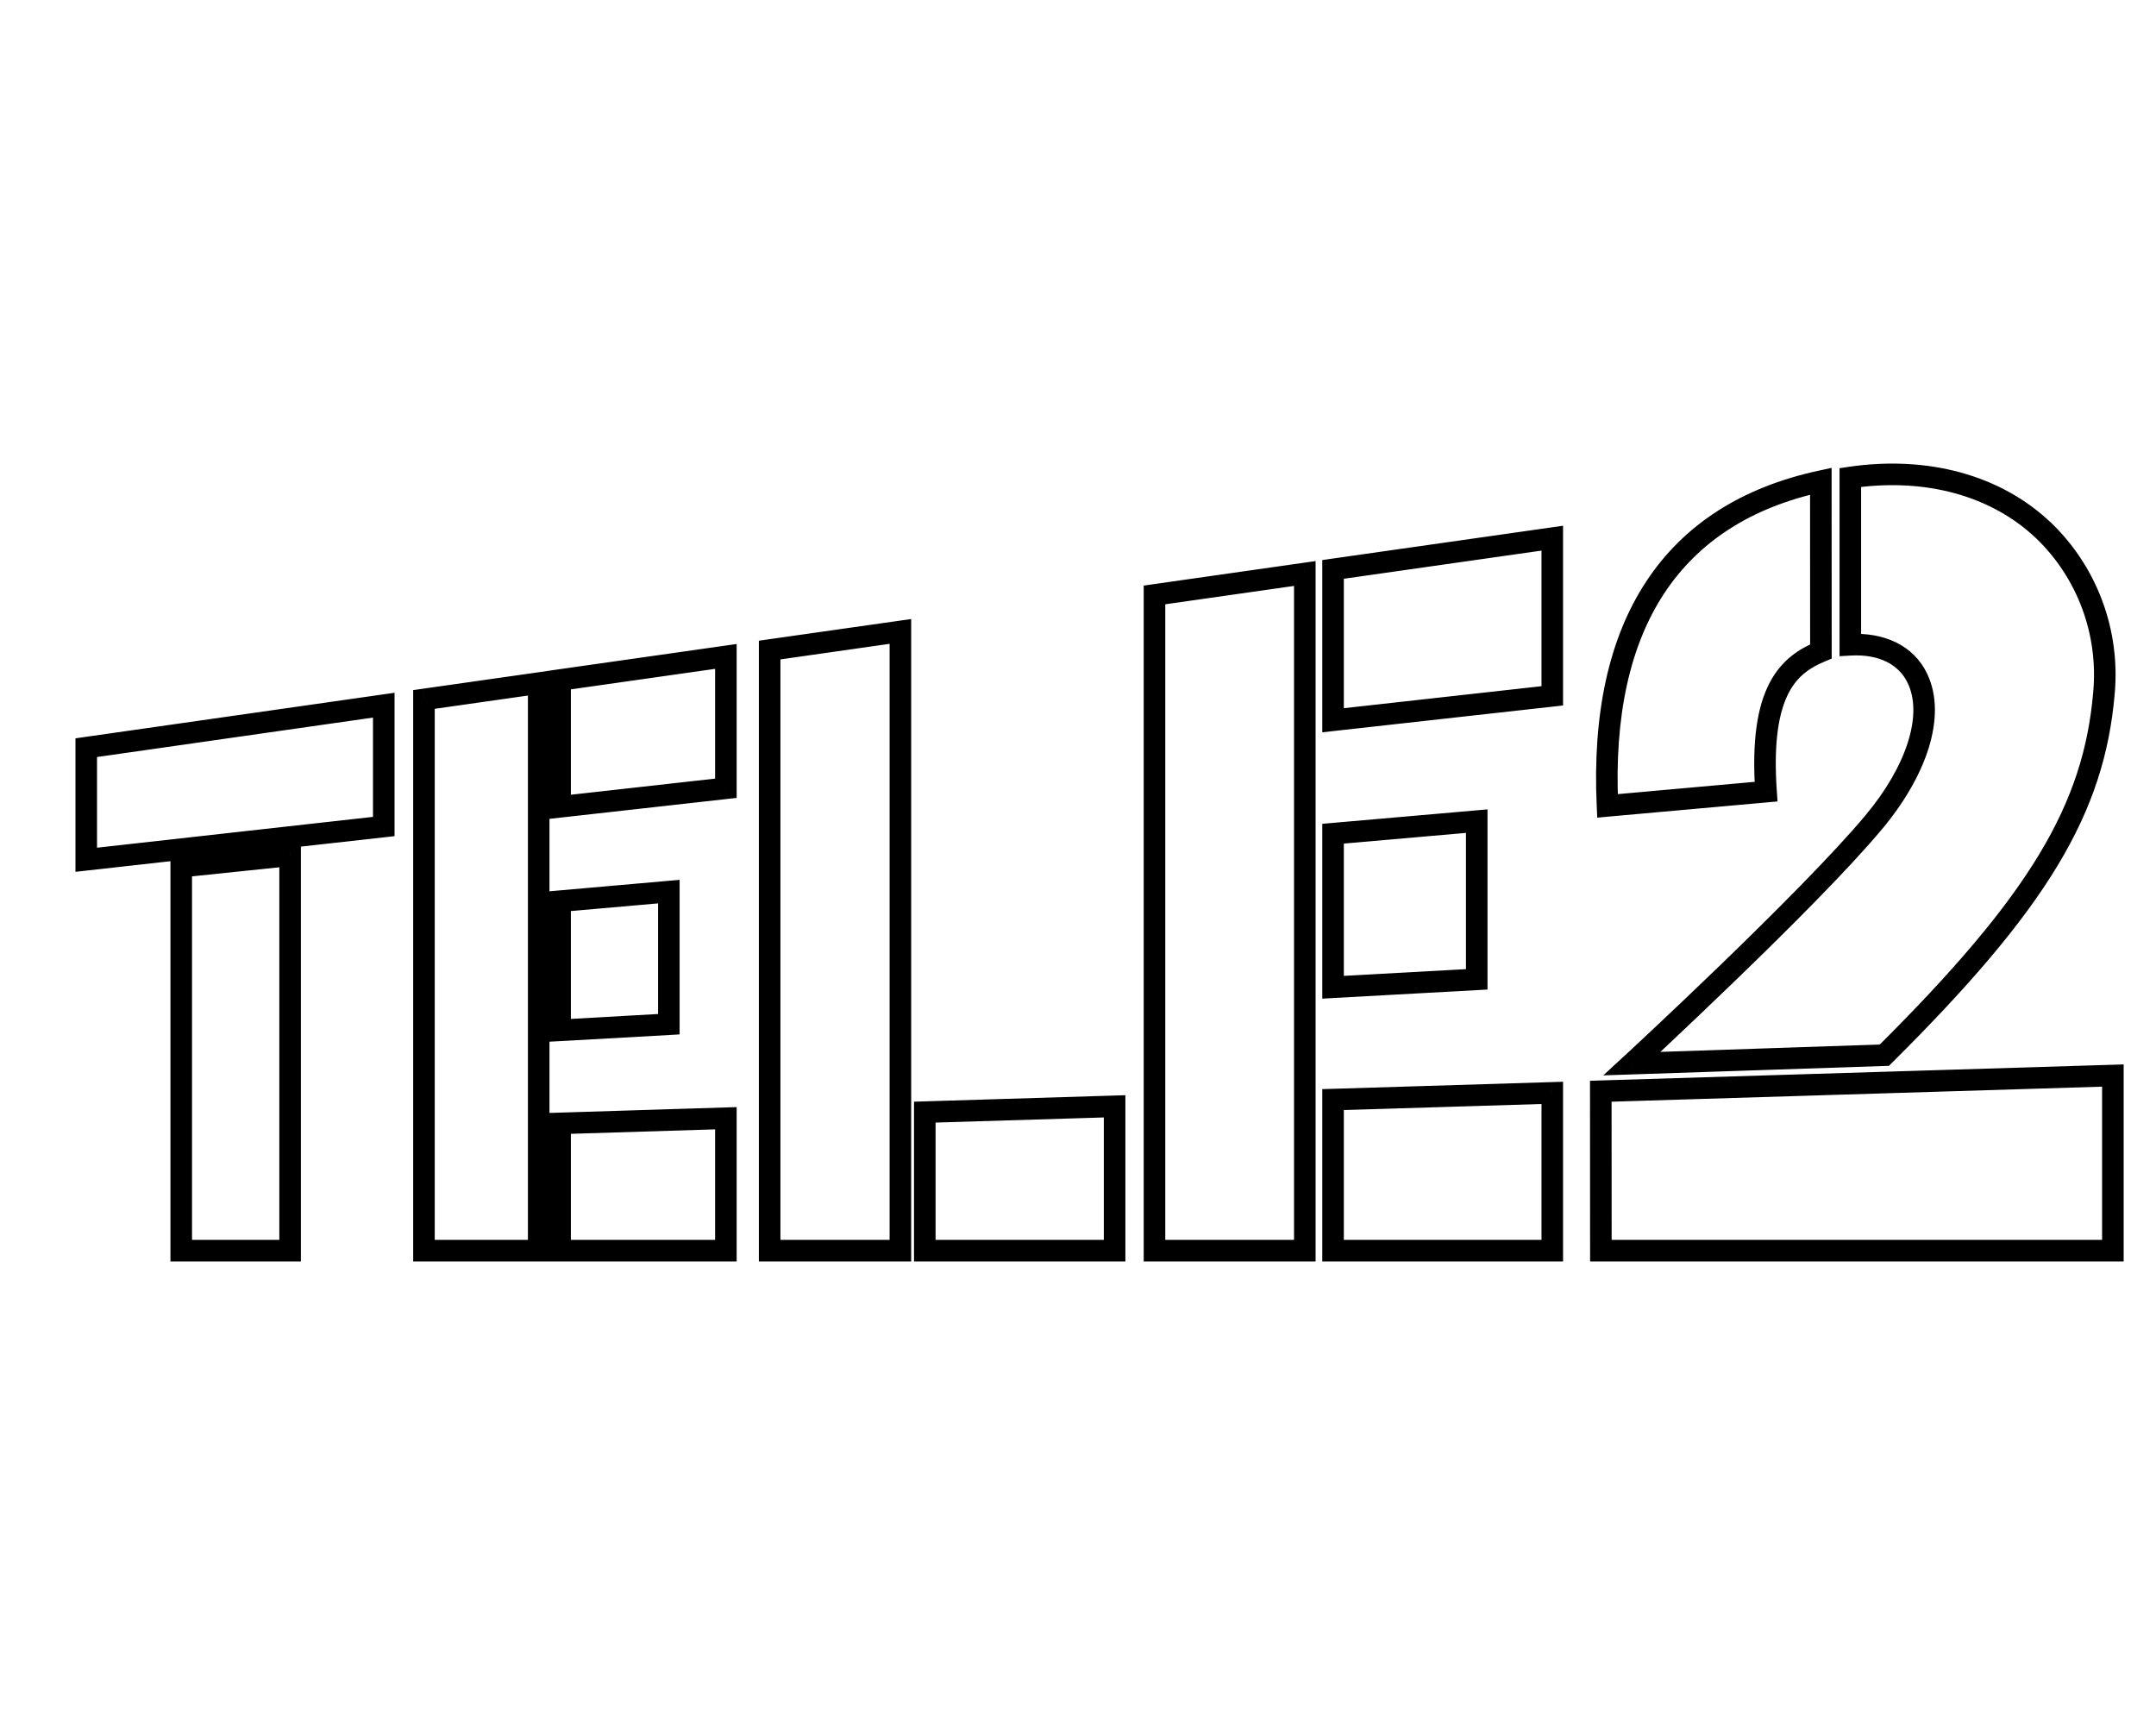 <svg width="50" height="40" viewBox="0 0 50 40"  xmlns="http://www.w3.org/2000/svg">
<path d="M47.398 12.307L47.571 12.126L47.571 12.126L47.398 12.307ZM42.911 11.072L42.874 10.825L42.661 10.857V11.072H42.911ZM48.793 16.07L48.544 16.047L48.544 16.049L48.793 16.07ZM43.7 24.468L43.709 24.718L43.807 24.715L43.877 24.645L43.7 24.468ZM37.845 24.664L37.676 24.48L37.181 24.936L37.854 24.914L37.845 24.664ZM43.458 19.062L43.266 18.902L43.266 18.902L43.458 19.062ZM44.465 15.727L44.239 15.834L44.24 15.835L44.465 15.727ZM42.911 14.952H42.661V15.216L42.925 15.201L42.911 14.952ZM30.915 16.702H30.665V16.981L30.942 16.95L30.915 16.702ZM30.915 13.204L30.879 12.956L30.665 12.987V13.204H30.915ZM35.999 16.135L36.026 16.384L36.249 16.359V16.135H35.999ZM35.999 12.479H36.249V12.191L35.963 12.232L35.999 12.479ZM26.774 13.796L26.738 13.548L26.524 13.579V13.796H26.774ZM26.774 29H26.524V29.25H26.774V29ZM30.26 13.299H30.51V13.01L30.224 13.051L30.26 13.299ZM30.26 29V29.25H30.51V29H30.26ZM12.989 18.709H12.739V18.988L13.017 18.957L12.989 18.709ZM12.989 15.769L12.954 15.521L12.739 15.552V15.769H12.989ZM16.834 18.279L16.861 18.527L17.084 18.503V18.279H16.834ZM16.834 15.221H17.084V14.933L16.798 14.974L16.834 15.221ZM9.832 16.219L9.797 15.972L9.582 16.002V16.219H9.832ZM9.832 29H9.582V29.25H9.832V29ZM12.493 15.84H12.743V15.552L12.458 15.593L12.493 15.84ZM12.493 29V29.25H12.743V29H12.493ZM2 19.936H1.75V20.216L2.028 20.185L2 19.936ZM2 17.338L1.965 17.09L1.75 17.121V17.338H2ZM8.9 19.166L8.927 19.414L9.15 19.389V19.166H8.9ZM8.9 16.352H9.15V16.064L8.864 16.105L8.9 16.352ZM4.203 29H3.953V29.25H4.203V29ZM4.203 20.096L4.177 19.848L3.953 19.871V20.096H4.203ZM6.728 29V29.25H6.978V29H6.728ZM6.728 19.833H6.978V19.556L6.702 19.584L6.728 19.833ZM12.989 20.896L12.967 20.648L12.739 20.668V20.896H12.989ZM12.989 23.891H12.739V24.155L13.003 24.141L12.989 23.891ZM15.511 20.675H15.761V20.402L15.489 20.426L15.511 20.675ZM15.511 23.75L15.525 24L15.761 23.986V23.75H15.511ZM12.989 29H12.739V29.25H12.989V29ZM12.989 26.05L12.981 25.8L12.739 25.807V26.05H12.989ZM16.834 29V29.25H17.084V29H16.834ZM16.834 25.93H17.084V25.672L16.826 25.68L16.834 25.93ZM30.915 19.332L30.893 19.083L30.665 19.103V19.332H30.915ZM30.915 22.893H30.665V23.157L30.928 23.142L30.915 22.893ZM34.247 19.041H34.497V18.768L34.226 18.792L34.247 19.041ZM34.247 22.71L34.261 22.959L34.497 22.946V22.71H34.247ZM30.915 29H30.665V29.25H30.915V29ZM30.915 25.498L30.907 25.248L30.665 25.255V25.498H30.915ZM35.999 29V29.25H36.249V29H35.999ZM35.999 25.342H36.249V25.084L35.991 25.092L35.999 25.342ZM17.849 15.074L17.814 14.826L17.599 14.857V15.074H17.849ZM17.849 29H17.599V29.25H17.849V29ZM20.881 14.642H21.131V14.354L20.846 14.395L20.881 14.642ZM20.881 29V29.25H21.131V29H20.881ZM21.447 29H21.197V29.25H21.447V29ZM21.447 25.788L21.439 25.539L21.197 25.546V25.788H21.447ZM25.849 29V29.25H26.099V29H25.849ZM25.849 25.654H26.099V25.396L25.842 25.404L25.849 25.654ZM37.126 29L36.876 29L36.876 29.25H37.126V29ZM37.124 25.304L37.116 25.054L36.874 25.062L36.874 25.304L37.124 25.304ZM49 29V29.25H49.25V29H49ZM49 24.94H49.25V24.682L48.992 24.69L49 24.94ZM42.227 11.159L42.477 11.159L42.477 10.849L42.174 10.915L42.227 11.159ZM37.279 18.687L37.03 18.699L37.042 18.96L37.302 18.936L37.279 18.687ZM42.229 15.105L42.325 15.336L42.479 15.272L42.479 15.105L42.229 15.105ZM40.956 18.357L40.979 18.606L41.223 18.584L41.206 18.339L40.956 18.357ZM47.571 12.126C46.402 11.01 44.703 10.557 42.874 10.825L42.947 11.32C44.654 11.07 46.189 11.498 47.225 12.487L47.571 12.126ZM49.042 16.093C49.177 14.612 48.636 13.15 47.571 12.126L47.225 12.487C48.178 13.404 48.666 14.716 48.544 16.047L49.042 16.093ZM43.877 24.645C47.465 21.082 48.804 18.874 49.042 16.091L48.544 16.049C48.321 18.649 47.09 20.749 43.524 24.291L43.877 24.645ZM37.854 24.914L43.709 24.718L43.692 24.218L37.837 24.414L37.854 24.914ZM43.266 18.902C42.509 19.809 41.115 21.201 39.903 22.373C39.298 22.957 38.741 23.484 38.336 23.865C38.133 24.055 37.968 24.209 37.853 24.316C37.796 24.369 37.752 24.41 37.722 24.438C37.707 24.452 37.695 24.462 37.687 24.47C37.684 24.473 37.681 24.476 37.679 24.478C37.678 24.479 37.677 24.479 37.676 24.48C37.676 24.48 37.676 24.48 37.676 24.48C37.676 24.48 37.676 24.48 37.676 24.48C37.676 24.48 37.676 24.48 37.845 24.664C38.015 24.848 38.015 24.848 38.015 24.848C38.015 24.848 38.015 24.848 38.015 24.848C38.015 24.847 38.015 24.847 38.016 24.847C38.016 24.846 38.017 24.846 38.018 24.845C38.02 24.843 38.023 24.84 38.027 24.837C38.035 24.829 38.046 24.819 38.061 24.805C38.092 24.777 38.136 24.735 38.194 24.682C38.309 24.575 38.474 24.421 38.678 24.23C39.085 23.847 39.643 23.319 40.25 22.732C41.461 21.563 42.873 20.154 43.65 19.222L43.266 18.902ZM44.24 15.835C44.411 16.188 44.419 16.654 44.251 17.195C44.084 17.734 43.748 18.325 43.266 18.902L43.65 19.223C44.163 18.608 44.538 17.959 44.729 17.343C44.919 16.728 44.934 16.122 44.69 15.618L44.24 15.835ZM42.925 15.201C43.574 15.165 44.037 15.409 44.239 15.834L44.691 15.619C44.375 14.957 43.682 14.658 42.897 14.702L42.925 15.201ZM42.661 11.072V14.952H43.161V11.072H42.661ZM31.165 16.702V13.204H30.665V16.702H31.165ZM35.971 15.887L30.887 16.453L30.942 16.95L36.026 16.384L35.971 15.887ZM35.749 12.479V16.135H36.249V12.479H35.749ZM30.95 13.451L36.034 12.727L35.963 12.232L30.879 12.956L30.95 13.451ZM26.524 13.796V29H27.024V13.796H26.524ZM30.224 13.051L26.738 13.548L26.809 14.043L30.295 13.546L30.224 13.051ZM30.51 29V13.299H30.01V29H30.51ZM26.774 29.25H30.26V28.75H26.774V29.25ZM13.239 18.709V15.769H12.739V18.709H13.239ZM16.806 18.03L12.961 18.46L13.017 18.957L16.861 18.527L16.806 18.03ZM16.584 15.221V18.279H17.084V15.221H16.584ZM13.024 16.016L16.869 15.469L16.798 14.974L12.954 15.521L13.024 16.016ZM9.582 16.219V29H10.082V16.219H9.582ZM12.458 15.593L9.797 15.972L9.868 16.467L12.529 16.088L12.458 15.593ZM12.743 29V15.84H12.243V29H12.743ZM9.832 29.25H12.493V28.75H9.832V29.25ZM2.25 19.936V17.338H1.75V19.936H2.25ZM8.872 18.917L1.972 19.688L2.028 20.185L8.927 19.414L8.872 18.917ZM8.65 16.352V19.166H9.15V16.352H8.65ZM2.035 17.585L8.935 16.599L8.864 16.105L1.965 17.09L2.035 17.585ZM4.453 29V20.096H3.953V29H4.453ZM6.728 28.75H4.203V29.25H6.728V28.75ZM6.478 19.833V29H6.978V19.833H6.478ZM4.229 20.345L6.753 20.082L6.702 19.584L4.177 19.848L4.229 20.345ZM12.739 20.896V23.891H13.239V20.896H12.739ZM15.489 20.426L12.967 20.648L13.011 21.146L15.533 20.924L15.489 20.426ZM15.761 23.75V20.675H15.261V23.75H15.761ZM13.003 24.141L15.525 24L15.497 23.5L12.975 23.642L13.003 24.141ZM13.239 29V26.05H12.739V29H13.239ZM16.834 28.75H12.989V29.25H16.834V28.75ZM16.584 25.93V29H17.084V25.93H16.584ZM12.997 26.299L16.841 26.18L16.826 25.68L12.981 25.8L12.997 26.299ZM30.665 19.332V22.893H31.165V19.332H30.665ZM34.226 18.792L30.893 19.083L30.936 19.581L34.269 19.29L34.226 18.792ZM34.497 22.71V19.041H33.997V22.71H34.497ZM30.928 23.142L34.261 22.959L34.234 22.46L30.901 22.643L30.928 23.142ZM31.165 29V25.498H30.665V29H31.165ZM35.999 28.75H30.915V29.25H35.999V28.75ZM35.749 25.342V29H36.249V25.342H35.749ZM30.922 25.748L36.006 25.592L35.991 25.092L30.907 25.248L30.922 25.748ZM17.599 15.074V29H18.099V15.074H17.599ZM20.846 14.395L17.814 14.826L17.884 15.321L20.916 14.889L20.846 14.395ZM21.131 29V14.642H20.631V29H21.131ZM17.849 29.25H20.881V28.75H17.849V29.25ZM21.697 29V25.788H21.197V29H21.697ZM25.849 28.75H21.447V29.25H25.849V28.75ZM25.599 25.654V29H26.099V25.654H25.599ZM21.455 26.038L25.857 25.904L25.842 25.404L21.439 25.539L21.455 26.038ZM37.376 29L37.374 25.304L36.874 25.304L36.876 29L37.376 29ZM49 28.75H37.126V29.25H49V28.75ZM48.75 24.94V29H49.25V24.94H48.75ZM37.132 25.554L49.008 25.19L48.992 24.69L37.116 25.054L37.132 25.554ZM42.174 10.915C40.395 11.299 39.048 12.16 38.176 13.486C37.308 14.806 36.93 16.56 37.03 18.699L37.529 18.676C37.432 16.603 37.802 14.965 38.594 13.761C39.383 12.562 40.607 11.764 42.28 11.403L42.174 10.915ZM42.479 15.105L42.477 11.159L41.977 11.159L41.979 15.105L42.479 15.105ZM41.206 18.339C41.124 17.171 41.263 16.488 41.481 16.069C41.692 15.662 41.993 15.475 42.325 15.336L42.132 14.875C41.741 15.039 41.323 15.289 41.037 15.838C40.758 16.374 40.623 17.165 40.707 18.374L41.206 18.339ZM37.302 18.936L40.979 18.606L40.934 18.108L37.257 18.438L37.302 18.936Z" />
</svg>
